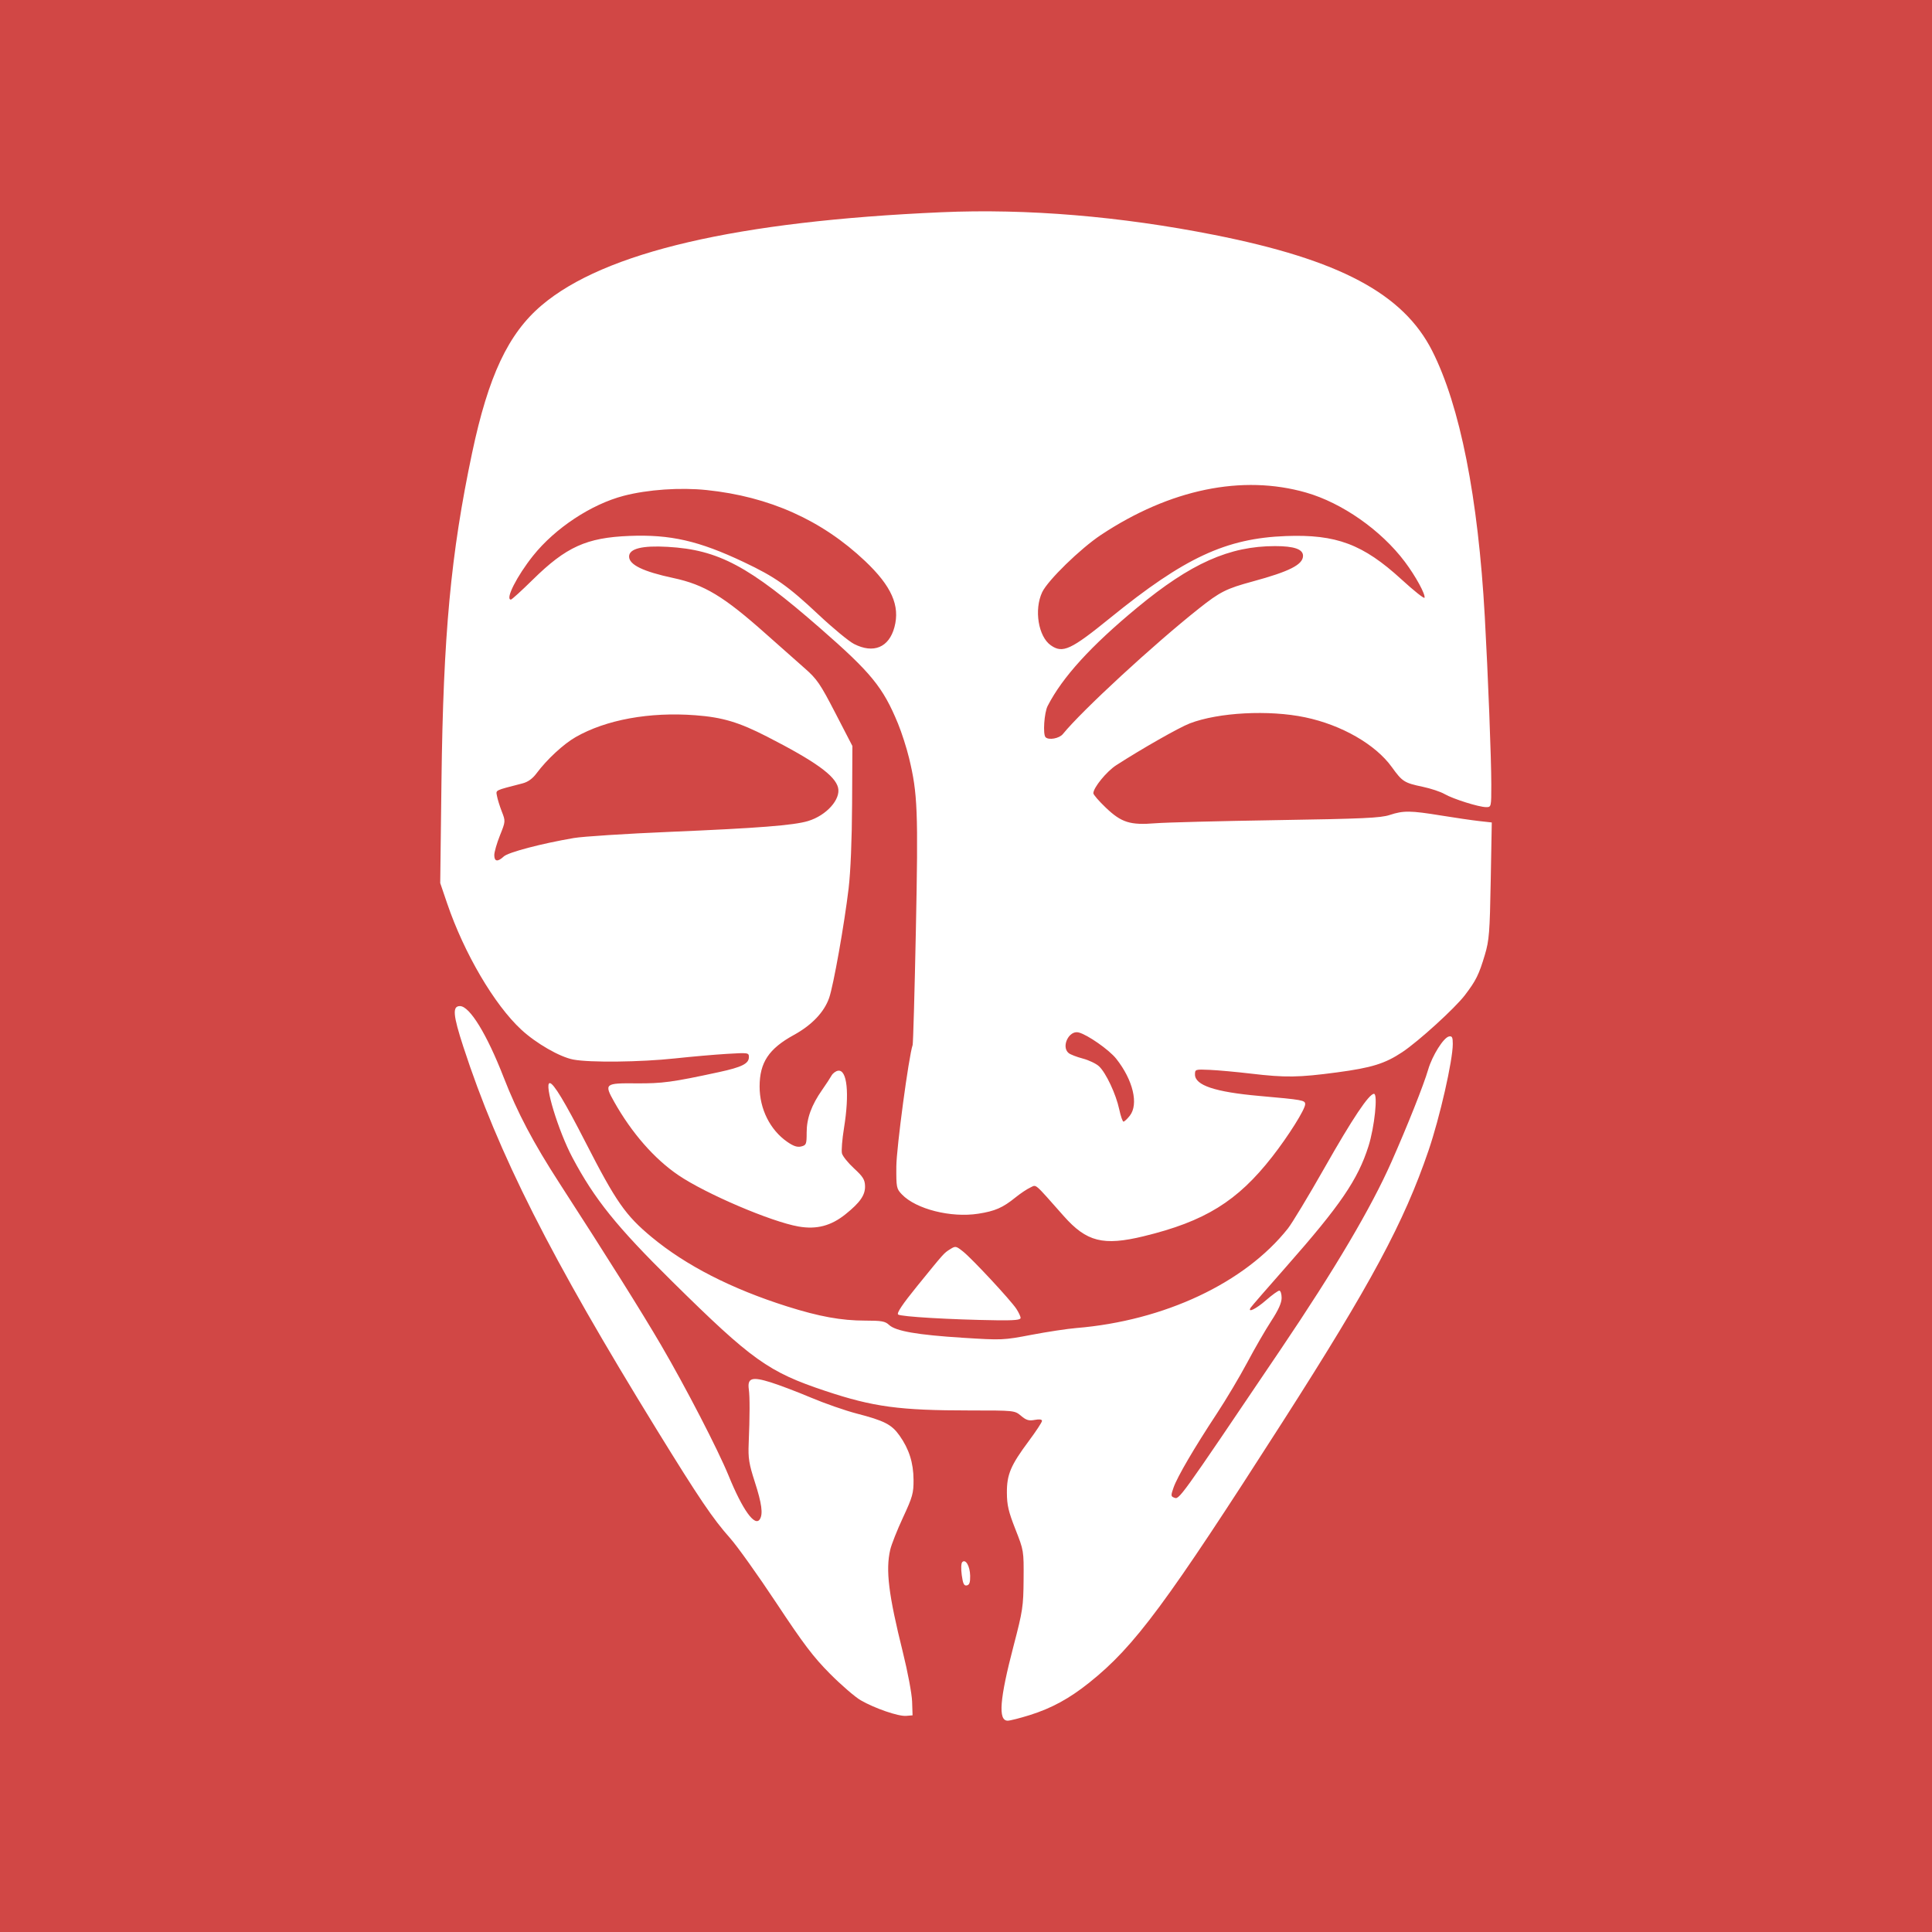 <svg viewBox="0 0 512 512" xml:space="preserve" xmlns="http://www.w3.org/2000/svg" width="64px" height="64px"><rect x="0" y="0" width="512" height="512" fill="#333333" stroke="none"/><g fill="#d14745" fill-opacity="1" class="fill-282828"><path d="M866.206 605.46v512h512v-512h-512z" transform="translate(-866.206 -605.46)" fill="#d14745" fill-opacity="1" fill-rule="nonzero" stroke="none" class="fill-282828"></path><path d="M1207.161 730.421c17.678 10.209 40.277 4.154 50.48-13.52 10.207-17.68 4.156-40.277-13.523-50.484-17.677-10.204-40.274-4.15-50.481 13.53-10.204 17.673-4.15 40.27 13.524 50.474zm-75.649 239.013c-16.254 0-31.657-3.614-45.484-10.046l-25.684 46.026c21.454 10.623 45.606 16.625 71.168 16.625 14.865 0 29.239-2.06 42.898-5.843 2.417-14.845 11.232-28.528 25.285-36.643 14.03-8.1 30.266-8.903 44.32-3.591 27.331-26.875 45.116-63.44 47.705-104.159l-52.68-.763c-4.847 55.156-51.12 98.397-107.528 98.397zm0-215.949c56.409 0 102.68 43.25 107.528 98.4l52.68-.772c-2.593-40.716-20.378-77.28-47.713-104.153-14.052 5.308-30.286 4.503-44.317-3.598-14.051-8.112-22.865-21.793-25.282-36.64a160.61 160.61 0 0 0-42.896-5.84c-25.562 0-49.712 6-71.164 16.627l25.682 46.02c13.824-6.433 29.228-10.046 45.482-10.046zM1023.539 861.46c0-36.53 18.154-68.795 45.911-88.333l-27.022-45.269c-32.346 21.614-56.41 54.651-66.405 93.35 11.677 9.516 19.137 24.008 19.137 40.255 0 16.245-7.462 30.737-19.138 40.252 9.993 38.7 34.057 71.737 66.404 93.35l27.024-45.27c-27.757-19.535-45.911-51.8-45.911-88.335zm183.627 131.036c-17.68 10.208-23.733 32.804-13.528 50.476 10.208 17.68 32.803 23.737 50.483 13.53 17.675-10.206 23.73-32.803 13.523-50.481-10.204-17.671-32.803-23.728-50.478-13.525zM943.251 824.502c-20.418 0-36.963 16.542-36.963 36.961 0 20.413 16.545 36.958 36.963 36.958 20.411 0 36.958-16.545 36.958-36.958 0-20.419-16.547-36.961-36.958-36.961" transform="translate(-866.206 -605.46)" fill="#d14745" fill-opacity="1" fill-rule="nonzero" stroke="none" class="fill-282828"></path></g><path d="M1139.057 1059.991c5.83-1.82 10.552-4.399 15.898-8.681 11.982-9.601 20.284-20.81 51.278-69.229 23.302-36.402 32.046-52.672 38.548-71.724 2.994-8.773 6.428-23.863 6.428-28.25 0-1.759-.187-2.132-.992-1.979-1.438.274-4.451 5.061-5.538 8.802-1.166 4.008-5.48 14.862-9.696 24.387-5.421 12.251-14.903 28.304-29.399 49.77-27.64 40.932-26.82 39.795-28.304 39.226-.784-.301-.791-.593-.06-2.664 1.012-2.867 5.512-10.556 11.444-19.552 2.467-3.742 6.101-9.846 8.076-13.562 1.974-3.717 4.831-8.662 6.35-10.988 1.92-2.943 2.76-4.81 2.76-6.14 0-1.052-.277-1.912-.617-1.912-.34 0-1.93 1.148-3.534 2.551-2.643 2.312-4.968 3.438-4.057 1.964.2-.323 4.46-5.234 9.469-10.915 14.308-16.226 18.944-23.018 21.754-31.872 1.6-5.044 2.53-13.892 1.459-13.892-1.318 0-5.698 6.557-13.128 19.65-4.207 7.413-8.566 14.636-9.687 16.05-11.432 14.425-32.767 24.456-56.09 26.372-2.339.193-7.678 1.002-11.864 1.799-7.47 1.422-7.807 1.437-18.144.784-12.097-.764-17.841-1.763-19.592-3.408-1.038-.975-1.983-1.146-6.365-1.146-6.273 0-12.17-1.072-20.66-3.758-14.729-4.66-26.799-10.836-35.87-18.353-6.965-5.773-9.464-9.356-17.579-25.206-5.467-10.679-8.453-15.619-9.44-15.619-1.603 0 2.245 12.658 5.993 19.717 5.878 11.066 11.7 18.294 26.495 32.896 21.116 20.838 25.445 23.932 40.53 28.96 12.722 4.24 19.652 5.176 38.348 5.177 11.817 0 11.826 0 13.527 1.432 1.372 1.155 2.074 1.362 3.625 1.07 1.245-.233 1.924-.139 1.924.267 0 .345-1.568 2.733-3.485 5.308-4.828 6.484-5.844 8.885-5.82 13.753.016 3.252.423 4.992 2.253 9.638 2.226 5.654 2.232 5.692 2.174 13.325-.055 7.168-.224 8.284-2.653 17.577-3.701 14.157-4.148 19.844-1.56 19.844.602 0 3.213-.66 5.802-1.469zm-31.136-3.634c-.067-2.027-1.17-7.895-2.449-13.04-3.798-15.273-4.594-21.744-3.345-27.166.317-1.375 1.842-5.224 3.388-8.551 2.535-5.455 2.81-6.437 2.788-9.973-.027-4.51-1.185-8.163-3.717-11.728-2.093-2.945-3.99-3.922-11.34-5.83-3.046-.792-8.49-2.687-12.097-4.212-3.607-1.524-8.42-3.353-10.697-4.065-4.98-1.555-6.221-1.156-5.803 1.864.28 2.029.268 6.992-.036 14.379-.16 3.873.079 5.36 1.635 10.183 1.837 5.695 2.208 8.458 1.322 9.855-1.314 2.075-4.573-2.468-8.273-11.534-2.8-6.861-11.398-23.487-17.891-34.596-5.132-8.78-14.363-23.49-26.857-42.798-7.038-10.875-11.221-18.803-14.865-28.171-4.457-11.459-9.017-18.89-11.593-18.89-2.043 0-1.842 2.371.917 10.829 9.232 28.296 23.042 55.633 51.246 101.436 11.171 18.143 14.87 23.614 19.414 28.713 1.906 2.139 7.433 9.885 12.283 17.214 7.2 10.88 9.81 14.323 14.233 18.77 2.98 2.996 6.63 6.147 8.113 7.002 3.74 2.157 10.006 4.31 12.045 4.138l1.701-.143-.122-3.686zm15.385-33.297c-.05-2.553-1.188-4.534-2.088-3.634-.308.308-.367 1.784-.137 3.457.315 2.292.602 2.877 1.336 2.728.698-.142.923-.788.889-2.55zm13.367-68.336c0-.39-.507-1.474-1.122-2.41-1.522-2.314-11.738-13.298-14.136-15.197-1.856-1.47-2-1.496-3.403-.61-1.695 1.07-1.455.802-8.775 9.813-3.834 4.722-5.425 7.092-5.028 7.49.58.58 14.007 1.37 26.089 1.536 4.773.065 6.378-.091 6.375-.622zm32.628-21.65c16.208-3.927 24.838-9.266 34.052-21.066 4.315-5.526 8.734-12.567 8.734-13.917 0-1.066-.574-1.17-12.188-2.202-11.693-1.04-17.012-2.816-17.012-5.679 0-1.37.079-1.396 3.969-1.223 2.182.097 7.072.544 10.865.992 9.143 1.082 12.616 1.032 22.81-.328 9.188-1.226 12.719-2.321 17.294-5.366 4.329-2.88 13.951-11.64 16.596-15.106 2.942-3.857 3.725-5.44 5.294-10.702 1.137-3.812 1.298-5.849 1.549-19.655l.28-15.401-3.325-.37c-1.828-.202-6.354-.862-10.058-1.466-8.183-1.333-10.03-1.353-13.678-.148-2.392.79-7.087 1.004-30.05 1.368-14.97.238-29.385.609-32.036.825-6.687.544-8.998-.182-13.131-4.125-1.822-1.737-3.312-3.459-3.312-3.826 0-1.481 3.515-5.787 6.07-7.434 6.811-4.394 16.678-10.005 19.483-11.08 7.614-2.92 20.982-3.624 30.58-1.61 9.663 2.027 18.639 7.18 22.963 13.184 2.786 3.868 3.293 4.192 8.158 5.216 2.14.45 4.752 1.316 5.804 1.926 2.28 1.32 9.13 3.473 11.045 3.473 1.347 0 1.358-.05 1.358-5.975 0-6.796-.858-28.927-1.724-44.487-1.762-31.648-6.558-55.882-13.945-70.46-7.684-15.162-24.566-24.144-57.757-30.725-24.914-4.94-49.667-6.996-72.291-6.004-54.189 2.377-89.313 10.553-105.946 24.659-8.856 7.511-14.122 18.692-18.443 39.155-5.641 26.719-7.635 48.116-8.112 87.033l-.329 26.932 1.835 5.387c4.509 13.234 12.503 26.848 19.65 33.461 3.936 3.642 10.197 7.242 13.778 7.92 4.405.837 17.81.685 26.976-.303 4.366-.471 10.553-1.013 13.75-1.204 5.653-.338 5.811-.315 5.811.855 0 1.736-1.848 2.663-7.937 3.98-12.363 2.674-15.023 3.034-21.95 2.977-8.312-.07-8.511.099-5.812 4.896 4.65 8.264 10.65 15.121 17.011 19.442 7.282 4.944 24.599 12.342 31.845 13.604 4.785.834 8.614-.17 12.461-3.263 3.875-3.117 5.23-5.077 5.163-7.468-.047-1.689-.548-2.49-2.92-4.672-1.573-1.448-3.012-3.234-3.196-3.969-.184-.734.058-3.76.539-6.722 1.49-9.189.832-15.555-1.571-15.194-.616.093-1.402.68-1.745 1.303-.344.623-1.446 2.305-2.449 3.735-2.854 4.072-4.13 7.57-4.13 11.326 0 3.105-.103 3.37-1.434 3.705-1.044.261-2.05-.067-3.7-1.212-4.562-3.16-7.343-8.726-7.336-14.68.01-6.356 2.435-10.01 9.067-13.646 4.764-2.612 8.03-6.038 9.355-9.813 1.146-3.268 4.023-19.434 5.165-29.027.523-4.397.874-12.907.923-22.416l.079-15.328-4.5-8.704c-4.03-7.794-4.88-9.038-8.13-11.888-1.997-1.75-6.59-5.82-10.206-9.042-11.266-10.038-16.36-13.116-24.632-14.887-8.007-1.714-11.711-3.513-11.711-5.687 0-2.09 3.445-2.958 10.205-2.572 13.476.77 21.526 5.06 40.397 21.532 13.58 11.852 16.7 15.676 20.674 25.333.962 2.34 2.273 6.422 2.914 9.072 2.277 9.425 2.457 13.938 1.815 45.566-.332 16.377-.72 30.11-.86 30.519-1.031 2.99-4.291 27.292-4.32 32.2-.032 5.553.035 5.888 1.481 7.397 3.73 3.895 12.982 6.233 20.216 5.11 4.471-.693 6.503-1.581 9.89-4.325 1.287-1.042 3.038-2.212 3.891-2.6 1.734-.79.775-1.604 8.895 7.553 6.056 6.83 10.457 7.94 21.186 5.34zm-6.488-33.632c-.852-4.009-3.505-9.663-5.346-11.393-.755-.708-2.694-1.637-4.31-2.063-1.615-.426-3.305-1.08-3.755-1.454-2.044-1.696.099-6.105 2.655-5.464 2.336.586 8.092 4.612 9.952 6.961 4.467 5.64 5.998 12.073 3.599 15.114-.677.858-1.427 1.56-1.667 1.56s-.747-1.468-1.128-3.261zm-165.617-67.375c0-.805.675-3.15 1.5-5.212 1.494-3.734 1.496-3.758.492-6.333-.554-1.422-1.128-3.27-1.275-4.107-.288-1.642-.791-1.393 6.787-3.356 1.414-.365 2.64-1.248 3.686-2.654 2.74-3.68 7.15-7.765 10.375-9.61 8.053-4.608 19.568-6.707 31.733-5.787 7.186.543 11.505 1.833 18.994 5.669 12.743 6.528 18 10.299 18.809 13.493.784 3.096-3.082 7.407-7.959 8.875-3.795 1.142-13.147 1.874-36.54 2.861-11.634.491-23.115 1.228-25.514 1.638-8.624 1.475-17.392 3.783-18.573 4.889-1.607 1.505-2.515 1.373-2.515-.366zm146.095-31.234c-.75-.75-.363-6.51.556-8.297 3.937-7.65 11.444-15.89 23.73-26.05 14.204-11.745 24.421-16.305 36.537-16.305 5.038 0 7.406.821 7.406 2.568 0 2.335-3.547 4.142-13.363 6.808-6.978 1.895-8.621 2.722-14.215 7.158-12.025 9.535-30.972 27.016-36.067 33.276-.953 1.17-3.742 1.683-4.584.842zm-50.766-24.72c-1.362-.697-5.568-4.17-9.346-7.715-8.18-7.68-11.53-10.036-19.876-13.988-11.918-5.642-19.43-7.358-30.326-6.925-11.339.452-16.743 2.9-25.564 11.58-2.956 2.91-5.571 5.29-5.811 5.29-1.578 0 1.585-6.252 5.886-11.634 5.832-7.3 15.41-13.63 24.011-15.87 6.368-1.659 14.963-2.253 21.984-1.521 16.607 1.73 30.514 7.963 41.972 18.81 7.019 6.643 9.32 11.829 7.782 17.54-1.448 5.376-5.552 7.074-10.712 4.433zm52.154.358c-3.308-2.317-4.467-9.433-2.29-14.064 1.477-3.142 10.158-11.597 15.62-15.214 18.25-12.083 37.404-16.036 54.298-11.205 9.566 2.736 19.9 9.975 26.196 18.35 2.856 3.8 5.508 8.649 5.214 9.532-.103.307-2.842-1.875-6.087-4.847-10.2-9.344-17.3-12.01-30.646-11.506-15.89.598-26.877 5.712-46.494 21.638-10.525 8.546-12.65 9.53-15.81 7.316z" transform="translate(-866.206 -605.46)" fill="#ffffff" class="fill-ffffff"></path></svg>